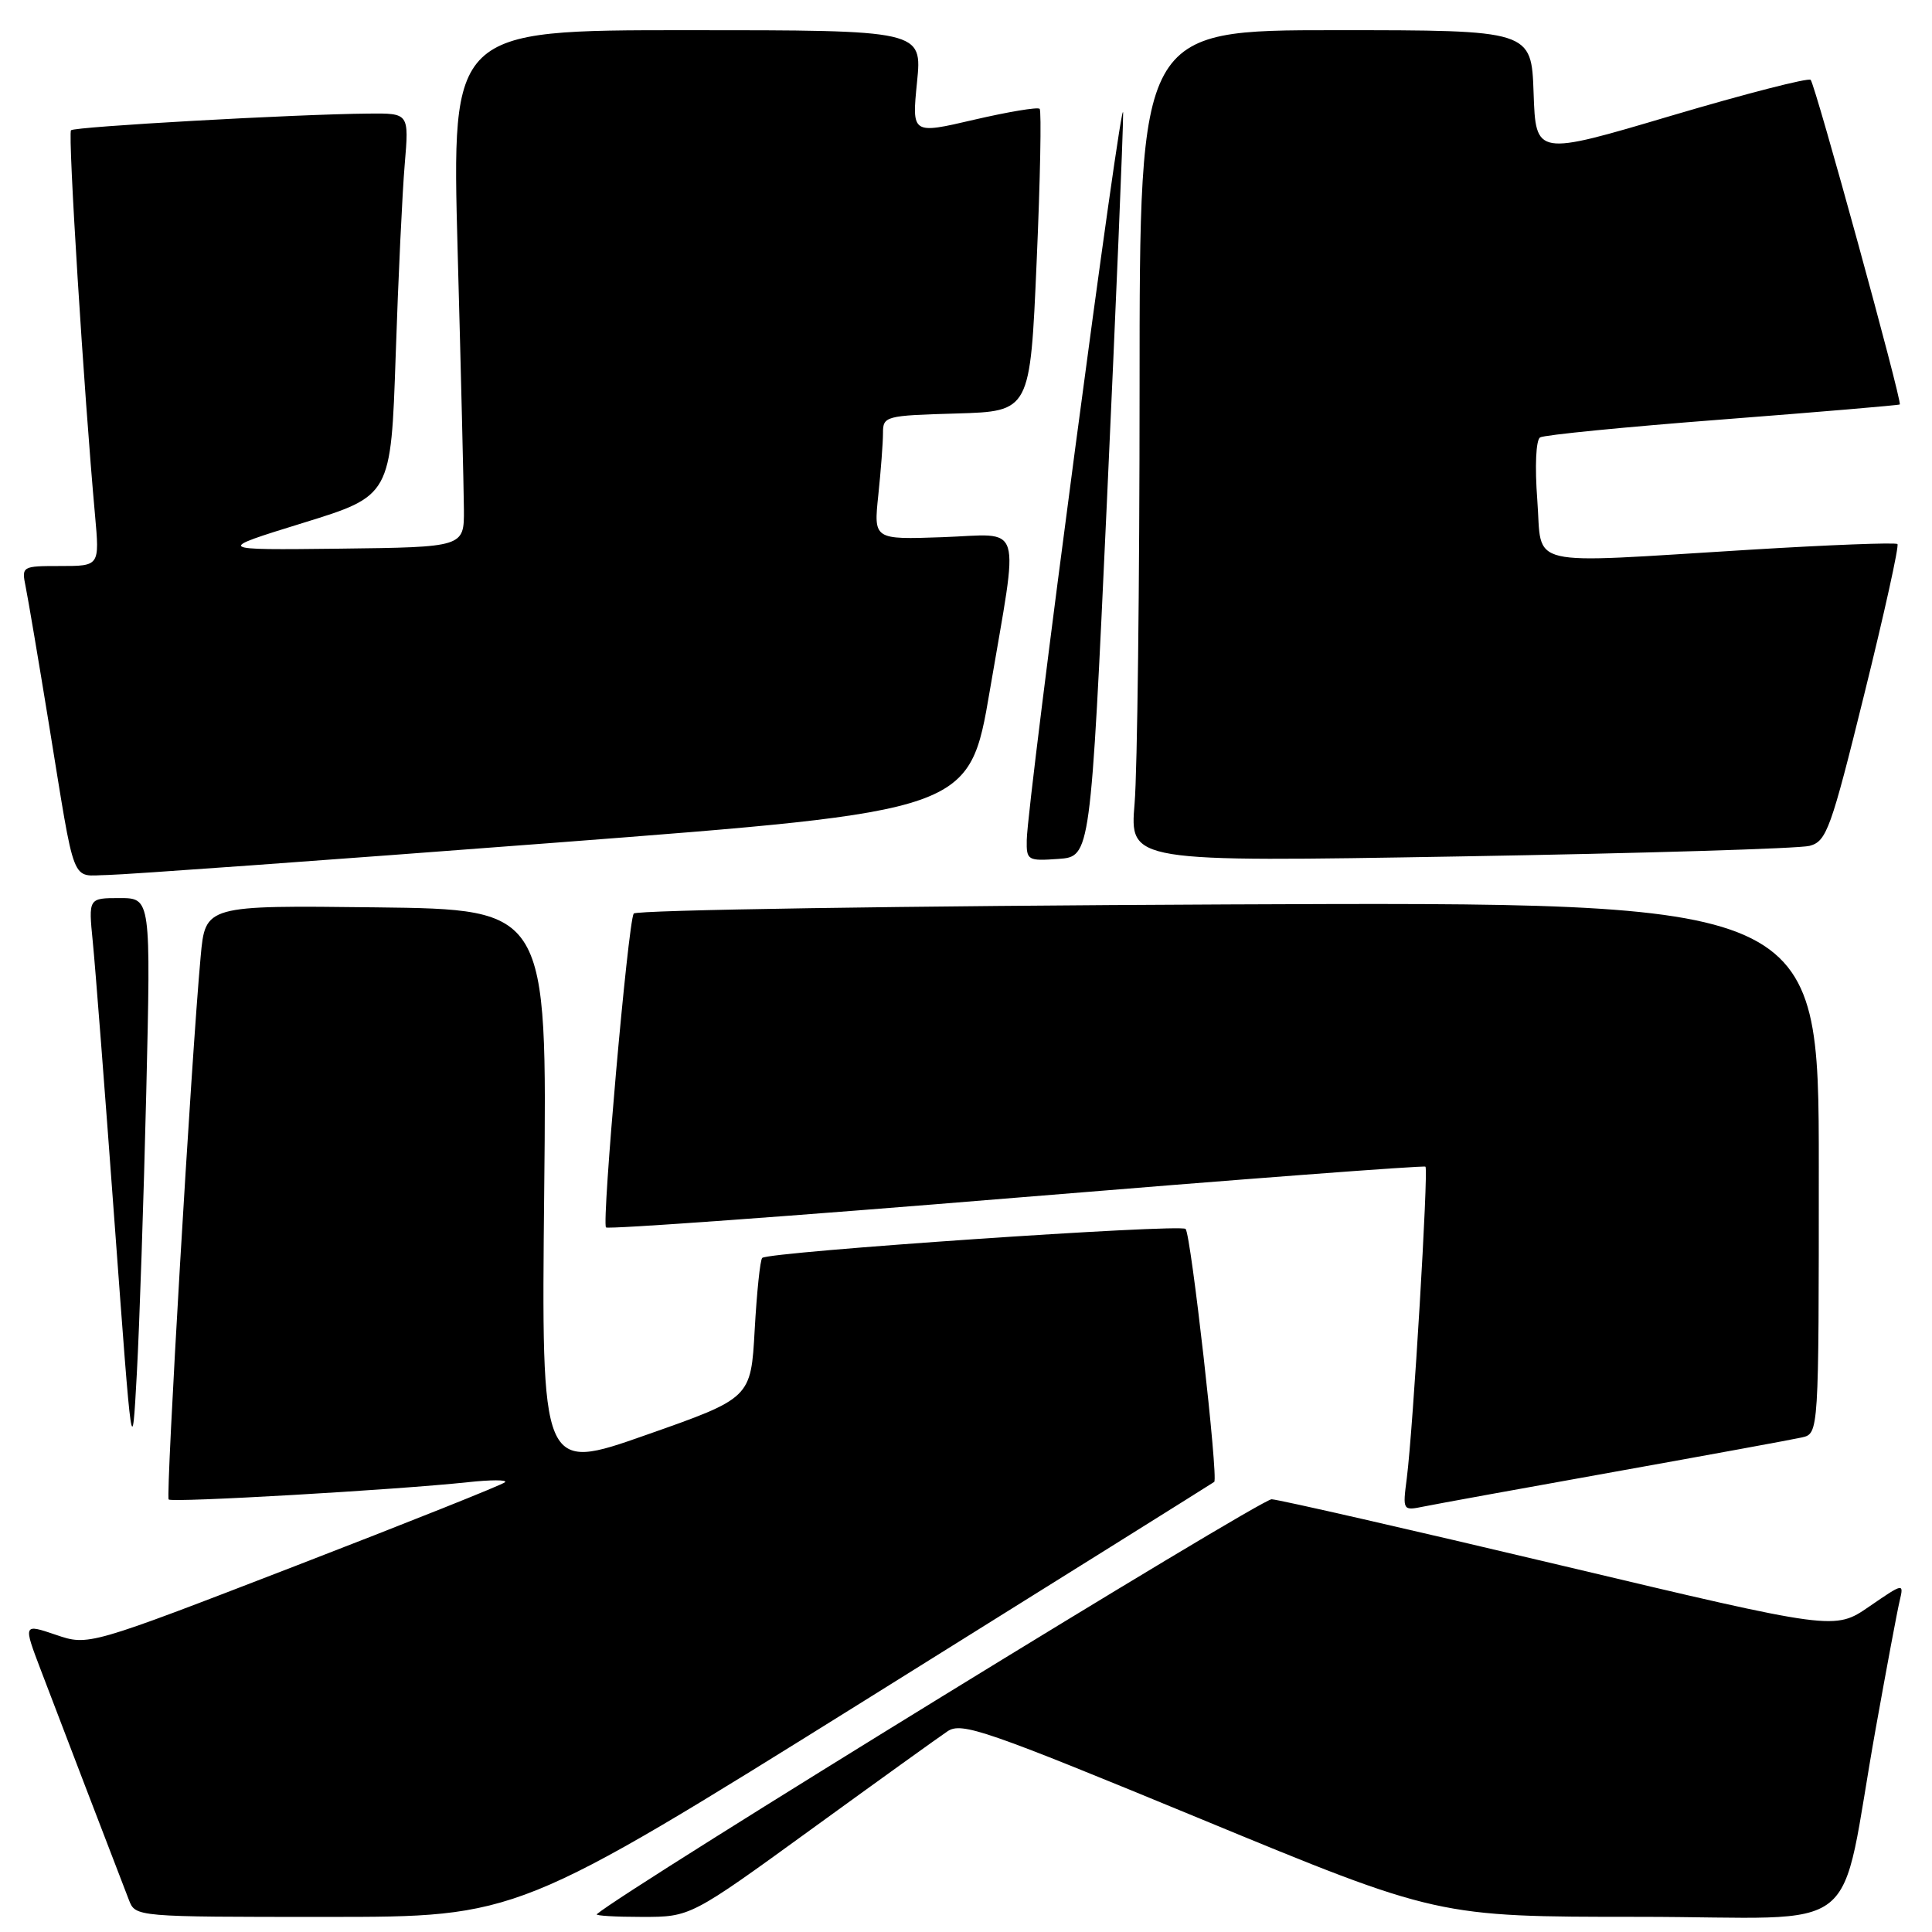 <?xml version="1.0" encoding="UTF-8" standalone="no"?>
<!DOCTYPE svg PUBLIC "-//W3C//DTD SVG 1.1//EN" "http://www.w3.org/Graphics/SVG/1.1/DTD/svg11.dtd" >
<svg xmlns="http://www.w3.org/2000/svg" xmlns:xlink="http://www.w3.org/1999/xlink" version="1.1" viewBox="0 0 256 256">
 <g >
 <path fill="currentColor"
d=" M 114.55 225.34 C 139.82 209.57 160.67 196.53 160.89 196.36 C 161.46 195.91 157.81 163.61 157.10 162.84 C 156.46 162.14 101.84 165.87 101.00 166.68 C 100.72 166.94 100.28 171.23 100.00 176.21 C 99.50 185.26 99.50 185.26 85.61 190.14 C 71.73 195.03 71.73 195.03 72.11 157.76 C 72.50 120.50 72.50 120.50 49.85 120.23 C 27.21 119.96 27.21 119.96 26.59 126.73 C 25.35 140.22 21.94 198.27 22.35 198.69 C 22.80 199.13 52.46 197.42 62.00 196.40 C 65.03 196.07 67.24 196.07 66.92 196.40 C 66.60 196.73 54.05 201.74 39.03 207.54 C 11.72 218.09 11.72 218.09 7.40 216.62 C 3.07 215.15 3.07 215.15 5.42 221.32 C 7.59 227.04 15.07 246.55 17.08 251.75 C 17.95 254.00 17.95 254.00 43.27 254.00 C 68.60 254.00 68.60 254.00 114.55 225.34 Z  M 107.50 242.39 C 116.30 236.00 124.43 230.16 125.56 229.40 C 127.43 228.15 130.61 229.25 159.06 241.00 C 190.50 253.99 190.50 253.99 217.18 253.99 C 247.67 254.00 243.47 257.34 248.55 229.00 C 249.98 221.03 251.40 213.42 251.72 212.10 C 252.28 209.74 252.23 209.75 247.69 212.87 C 243.10 216.03 243.10 216.03 206.80 207.41 C 186.83 202.67 169.60 198.73 168.50 198.66 C 167.08 198.58 83.05 250.24 79.08 253.64 C 78.85 253.84 81.55 254.00 85.08 254.00 C 91.50 254.00 91.50 254.00 107.50 242.39 Z  M 214.00 195.01 C 226.38 192.79 237.51 190.75 238.75 190.47 C 241.00 189.96 241.00 189.96 241.00 154.73 C 241.00 119.50 241.00 119.50 162.75 119.84 C 119.71 120.03 84.26 120.58 83.97 121.05 C 83.21 122.28 79.71 162.04 80.30 162.64 C 80.58 162.91 105.03 161.14 134.65 158.70 C 164.27 156.26 188.67 154.41 188.88 154.59 C 189.30 154.96 187.25 189.24 186.41 195.85 C 185.85 200.18 185.86 200.19 188.67 199.62 C 190.23 199.30 201.62 197.23 214.00 195.01 Z  M 19.38 144.75 C 19.99 119.00 19.99 119.00 15.85 119.00 C 11.72 119.00 11.72 119.00 12.29 124.75 C 12.61 127.91 13.91 144.68 15.18 162.00 C 17.50 193.50 17.50 193.50 18.13 182.00 C 18.48 175.68 19.04 158.91 19.38 144.75 Z  M 73.47 111.67 C 128.44 107.46 128.44 107.46 131.16 91.48 C 135.05 68.59 135.73 70.80 124.88 71.18 C 115.76 71.50 115.76 71.50 116.38 65.60 C 116.72 62.36 117.00 58.66 117.00 57.39 C 117.00 55.14 117.30 55.06 126.75 54.79 C 136.50 54.50 136.50 54.50 137.36 34.70 C 137.84 23.80 138.01 14.68 137.76 14.42 C 137.50 14.16 133.58 14.82 129.05 15.87 C 120.82 17.79 120.82 17.79 121.51 10.89 C 122.20 4.00 122.20 4.00 91.03 4.00 C 59.85 4.00 59.85 4.00 60.64 33.25 C 61.08 49.34 61.45 64.75 61.47 67.50 C 61.50 72.50 61.50 72.50 45.00 72.70 C 28.50 72.89 28.50 72.89 40.15 69.29 C 51.80 65.69 51.80 65.69 52.43 47.10 C 52.77 36.87 53.31 25.46 53.63 21.75 C 54.20 15.00 54.20 15.00 48.85 15.05 C 39.21 15.13 9.89 16.78 9.41 17.26 C 8.97 17.69 11.13 52.14 12.59 68.25 C 13.20 75.00 13.20 75.00 8.02 75.00 C 2.90 75.00 2.85 75.03 3.40 77.75 C 3.71 79.26 5.10 87.47 6.49 96.00 C 10.06 117.91 9.32 116.01 14.27 115.94 C 16.60 115.90 43.24 113.98 73.47 111.67 Z  M 146.67 66.50 C 147.86 40.65 148.83 17.48 148.82 15.00 C 148.80 10.51 136.14 105.99 136.05 111.31 C 136.00 114.00 136.18 114.10 140.25 113.81 C 144.50 113.50 144.50 113.50 146.67 66.50 Z  M 239.78 112.08 C 242.03 111.48 242.60 109.91 247.03 91.97 C 249.68 81.27 251.66 72.32 251.42 72.09 C 251.19 71.86 242.34 72.20 231.75 72.85 C 201.56 74.69 204.39 75.36 203.70 66.27 C 203.36 61.77 203.52 58.30 204.07 57.96 C 204.60 57.63 215.48 56.56 228.26 55.58 C 241.04 54.59 251.60 53.70 251.73 53.59 C 252.08 53.26 240.53 11.20 239.92 10.58 C 239.61 10.28 231.29 12.42 221.43 15.34 C 203.50 20.66 203.50 20.66 203.21 12.33 C 202.92 4.00 202.92 4.00 176.96 4.00 C 151.00 4.00 151.00 4.00 151.00 51.35 C 151.00 77.39 150.70 102.19 150.34 106.46 C 149.69 114.23 149.69 114.23 193.51 113.48 C 217.62 113.07 238.44 112.44 239.78 112.08 Z "/>
</g>
</svg>